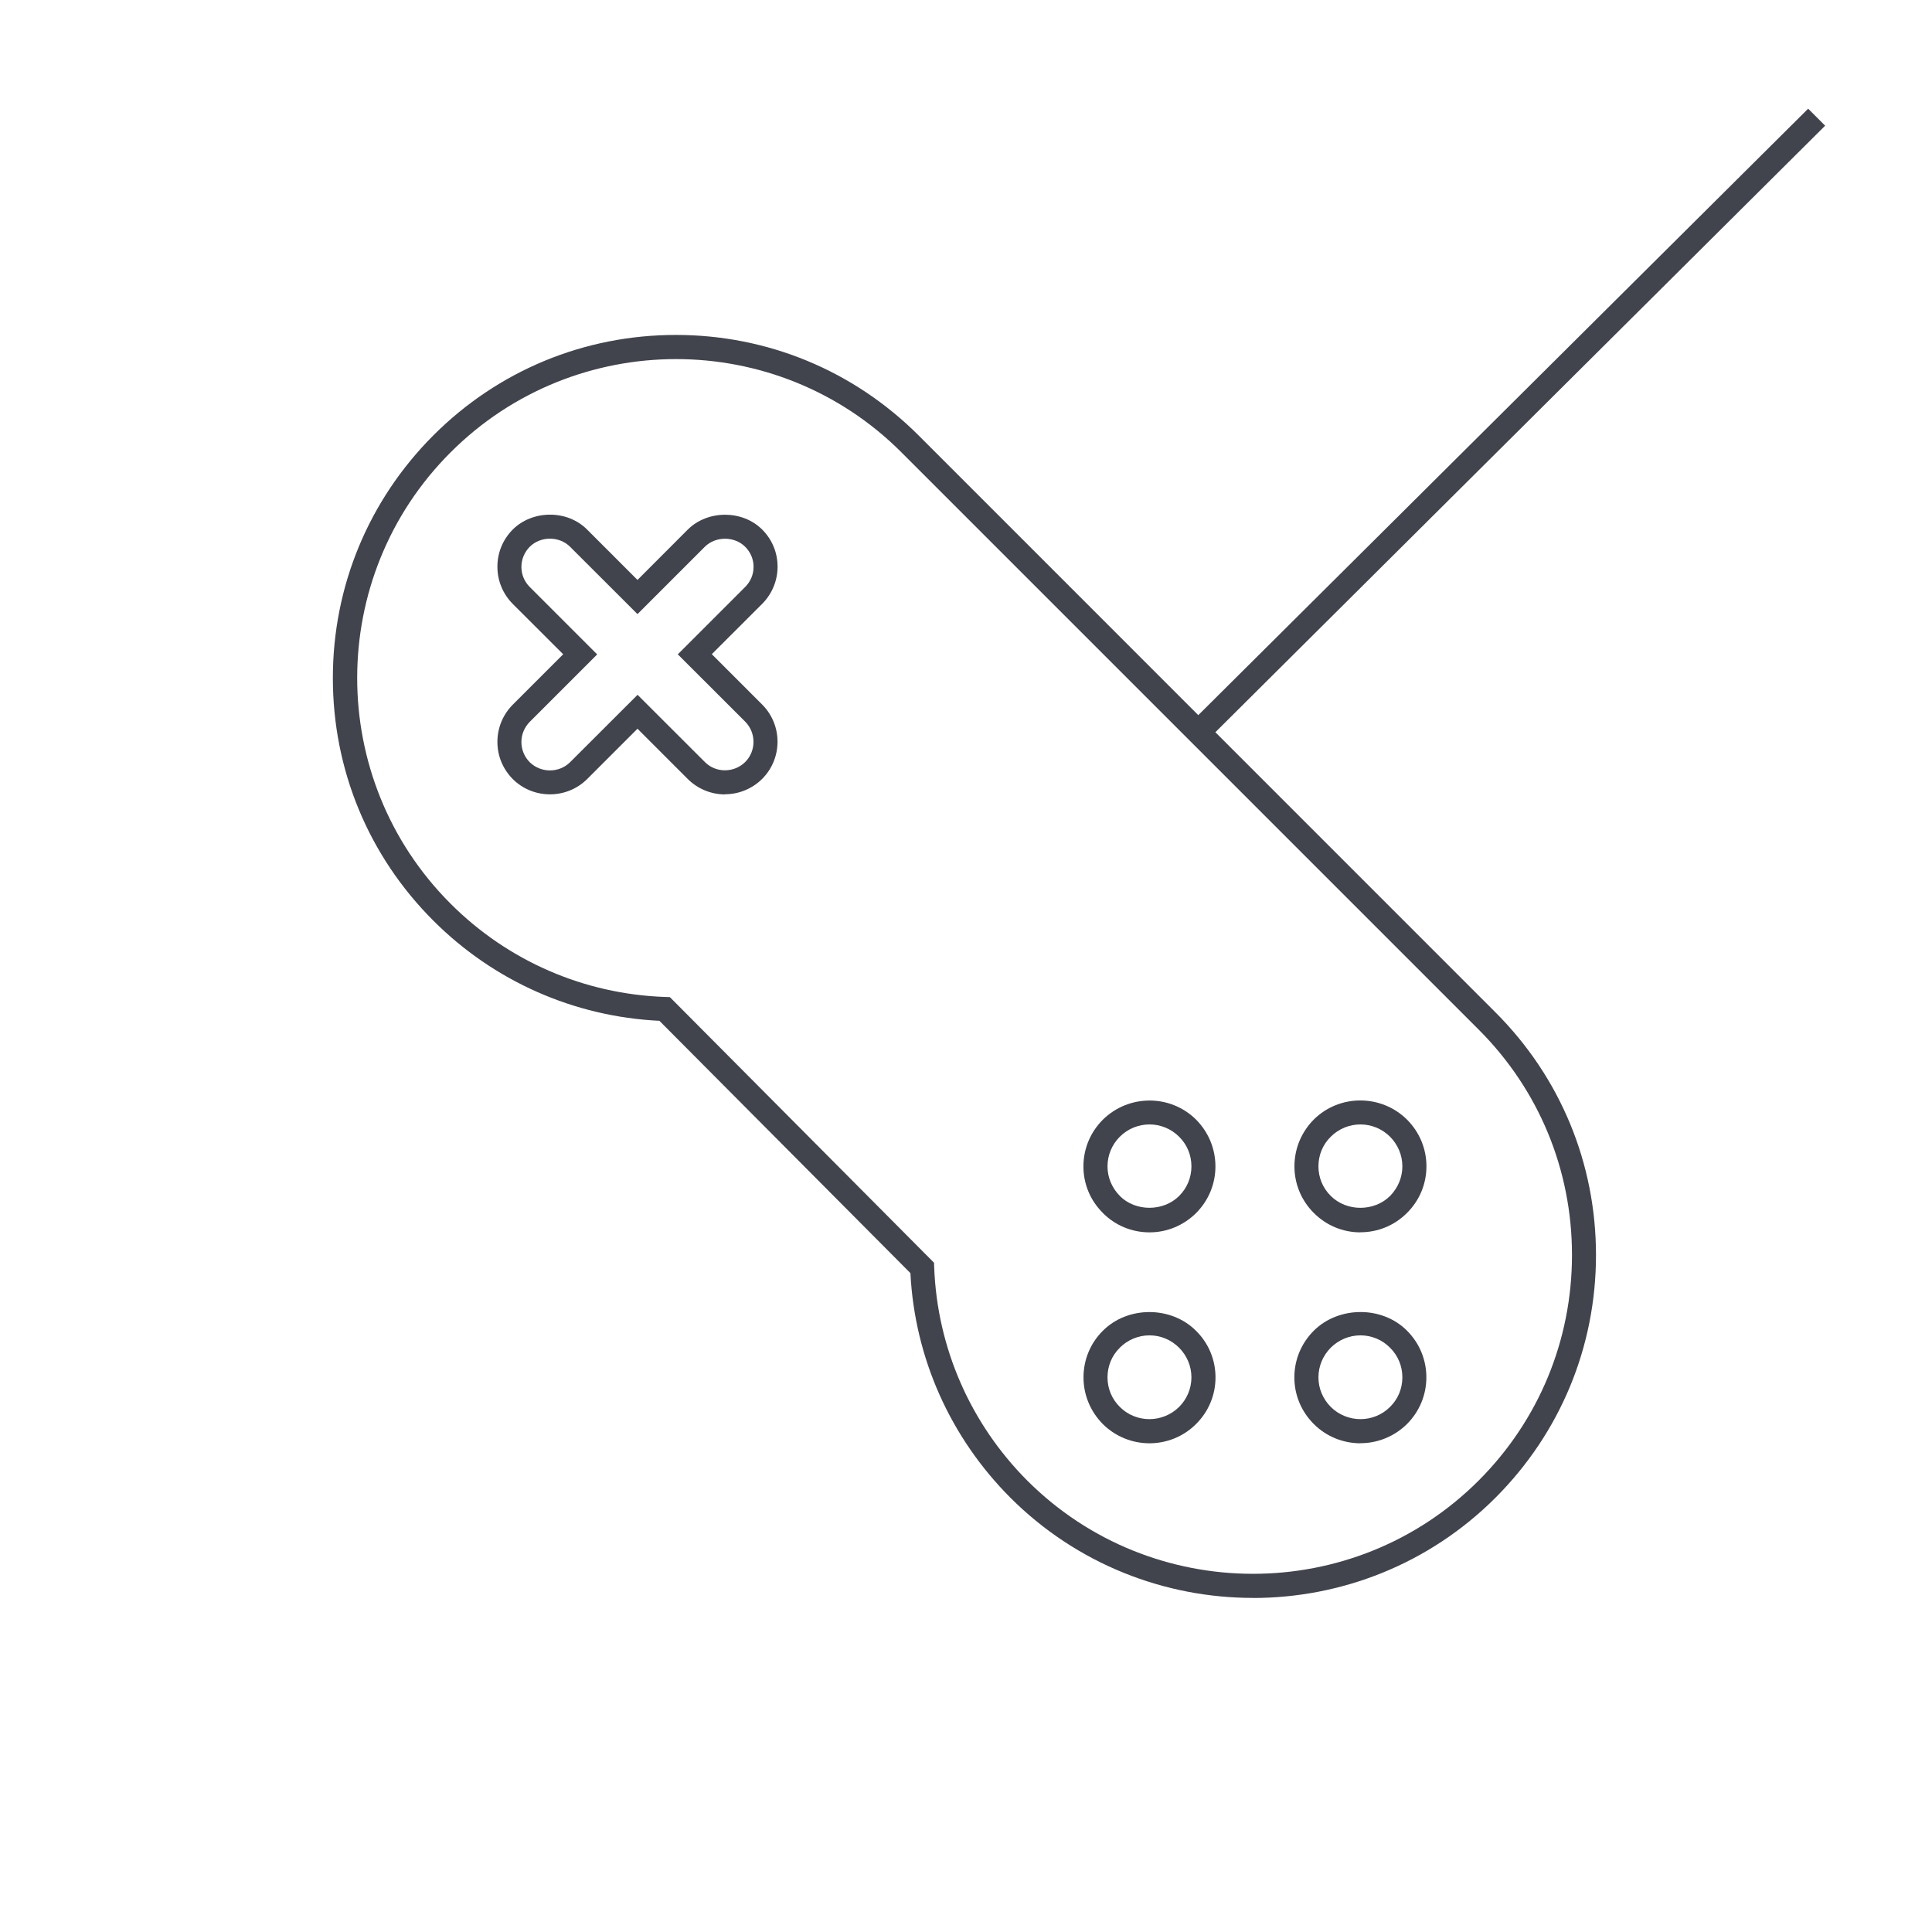 <?xml version="1.0" encoding="UTF-8" standalone="no"?>
<!-- Created with Inkscape (http://www.inkscape.org/) -->

<svg
   xmlns:dc="http://purl.org/dc/elements/1.1/"
   xmlns:cc="http://creativecommons.org/ns#"
   xmlns:rdf="http://www.w3.org/1999/02/22-rdf-syntax-ns#"
   xmlns:svg="http://www.w3.org/2000/svg"
   xmlns="http://www.w3.org/2000/svg"
   version="1.1"
   width="25.115"
   height="25.115"
   id="svg6884">
  <defs
     id="defs6886" />
  <g
     transform="translate(-136.014,-768.376)"
     id="layer1">
    <path
       d="m 144.803,773.044 c -1.062,0 -2.124,0.404 -2.933,1.214 -1.617,1.616 -1.617,4.247 0,5.864 0.745,0.746 1.735,1.177 2.79,1.214 l 0.062,0.002 3.434,3.453 0.002,0.061 c 0.04,1.046 0.471,2.03 1.211,2.772 1.617,1.614 4.249,1.615 5.866,-10e-4 0.782,-0.782 1.214,-1.825 1.214,-2.933 0,-1.107 -0.431,-2.149 -1.214,-2.931 l -7.501,-7.501 c -0.809,-0.81 -1.87,-1.214 -2.933,-1.214 m 7.5,16.104 c -1.141,0 -2.284,-0.435 -3.152,-1.302 -0.782,-0.784 -1.244,-1.817 -1.3,-2.92 l -3.263,-3.28 c -1.111,-0.054 -2.152,-0.515 -2.939,-1.302 -0.843,-0.843 -1.306,-1.961 -1.306,-3.154 0,-1.191 0.464,-2.31 1.306,-3.154 0.843,-0.843 1.962,-1.306 3.154,-1.306 1.191,0 2.311,0.464 3.154,1.306 l 7.5,7.501 c 0.843,0.843 1.306,1.962 1.306,3.154 0,1.192 -0.464,2.311 -1.306,3.154 -0.869,0.869 -2.011,1.304 -3.154,1.304"
       id="path1232"
       style="fill:#41444c;fill-opacity:1;fill-rule:nonzero;stroke:none" />
    <path
       d="m 153.698,782.993 c -0.139,0 -0.279,0.054 -0.385,0.16 -0.104,0.102 -0.16,0.239 -0.16,0.385 0,0.145 0.056,0.281 0.16,0.384 0.205,0.206 0.564,0.207 0.771,10e-4 0.102,-0.104 0.16,-0.24 0.16,-0.385 0,-0.146 -0.058,-0.282 -0.16,-0.385 -0.106,-0.106 -0.246,-0.16 -0.386,-0.16 m 0,1.403 c -0.229,0 -0.444,-0.09 -0.606,-0.253 -0.161,-0.161 -0.251,-0.376 -0.251,-0.605 0,-0.23 0.09,-0.445 0.251,-0.608 0.335,-0.333 0.879,-0.33 1.212,0 0.163,0.163 0.253,0.378 0.253,0.608 0,0.229 -0.09,0.444 -0.253,0.606 -0.161,0.161 -0.376,0.251 -0.606,0.251"
       id="path1236"
       style="fill:#41444c;fill-opacity:1;fill-rule:nonzero;stroke:none" />
    <path
       d="m 150.956,785.735 c -0.145,0 -0.282,0.058 -0.385,0.16 l 0,10e-4 c -0.104,0.102 -0.16,0.239 -0.16,0.385 0,0.145 0.056,0.281 0.16,0.384 0.211,0.212 0.557,0.212 0.771,0 0.102,-0.102 0.16,-0.239 0.16,-0.384 0,-0.146 -0.058,-0.282 -0.16,-0.385 -0.104,-0.104 -0.24,-0.161 -0.386,-0.161 m 0,1.403 c -0.219,0 -0.439,-0.084 -0.606,-0.25 -0.161,-0.163 -0.251,-0.378 -0.251,-0.606 0,-0.23 0.089,-0.445 0.251,-0.606 0.324,-0.326 0.89,-0.324 1.212,0 0.163,0.161 0.253,0.376 0.253,0.606 0,0.229 -0.09,0.444 -0.253,0.606 -0.166,0.166 -0.386,0.25 -0.606,0.25"
       id="path1240"
       style="fill:#41444c;fill-opacity:1;fill-rule:nonzero;stroke:none" />
    <path
       d="m 150.957,782.993 c -0.14,0 -0.28,0.054 -0.386,0.16 -0.102,0.102 -0.16,0.239 -0.16,0.385 0,0.145 0.058,0.281 0.16,0.384 l 0,10e-4 c 0.206,0.206 0.566,0.204 0.771,0 0.104,-0.104 0.16,-0.24 0.16,-0.385 0,-0.146 -0.056,-0.282 -0.16,-0.385 -0.106,-0.106 -0.246,-0.16 -0.385,-0.16 m 0,1.403 c -0.23,0 -0.444,-0.089 -0.606,-0.251 l 0,-10e-4 c -0.163,-0.161 -0.253,-0.376 -0.253,-0.605 0,-0.23 0.09,-0.445 0.253,-0.608 0.334,-0.33 0.877,-0.333 1.212,0 0.161,0.163 0.251,0.378 0.251,0.608 0,0.229 -0.09,0.444 -0.251,0.606 -0.163,0.161 -0.378,0.251 -0.606,0.251"
       id="path1244"
       style="fill:#41444c;fill-opacity:1;fill-rule:nonzero;stroke:none" />
    <path
       d="m 153.699,785.735 c -0.146,0 -0.282,0.058 -0.386,0.16 -0.102,0.104 -0.16,0.24 -0.16,0.386 0,0.145 0.058,0.281 0.16,0.384 0.214,0.212 0.56,0.212 0.771,0 0.104,-0.102 0.16,-0.239 0.16,-0.384 0,-0.146 -0.056,-0.282 -0.16,-0.385 -0.102,-0.104 -0.24,-0.161 -0.385,-0.161 m 0,1.403 c -0.22,0 -0.44,-0.084 -0.606,-0.25 -0.163,-0.163 -0.253,-0.378 -0.253,-0.606 0,-0.23 0.09,-0.445 0.253,-0.608 0.323,-0.321 0.889,-0.325 1.212,10e-4 0.161,0.161 0.251,0.376 0.251,0.606 0,0.229 -0.09,0.444 -0.251,0.606 -0.168,0.166 -0.388,0.25 -0.606,0.25"
       id="path1248"
       style="fill:#41444c;fill-opacity:1;fill-rule:nonzero;stroke:none" />
    <path
       d="m 144.301,777.407 0.876,0.875 c 0.144,0.145 0.38,0.142 0.524,0 0.144,-0.144 0.144,-0.38 0,-0.525 l -0.876,-0.875 0.876,-0.876 c 0.07,-0.07 0.109,-0.163 0.109,-0.261 0,-0.099 -0.039,-0.191 -0.109,-0.261 -0.14,-0.14 -0.384,-0.139 -0.524,-10e-4 l -0.876,0.876 -0.876,-0.875 c -0.14,-0.141 -0.384,-0.14 -0.524,-10e-4 -0.07,0.071 -0.109,0.164 -0.109,0.263 0,0.099 0.039,0.191 0.109,0.261 l 0.876,0.876 -0.876,0.876 c -0.07,0.071 -0.109,0.164 -0.109,0.263 0,0.099 0.039,0.193 0.109,0.263 0.144,0.141 0.38,0.142 0.524,-10e-4 l 0.876,-0.875 z m 1.137,1.296 c -0.174,0 -0.35,-0.068 -0.482,-0.199 l -0.655,-0.655 -0.655,0.655 c -0.266,0.264 -0.7,0.264 -0.966,0 -0.129,-0.131 -0.2,-0.301 -0.2,-0.484 0,-0.182 0.071,-0.354 0.2,-0.484 l 0.655,-0.655 -0.655,-0.654 c -0.129,-0.13 -0.2,-0.301 -0.2,-0.484 0,-0.184 0.071,-0.354 0.2,-0.484 0.258,-0.256 0.709,-0.258 0.966,10e-4 l 0.655,0.655 0.655,-0.656 c 0.258,-0.255 0.709,-0.256 0.966,10e-4 0.129,0.129 0.2,0.299 0.2,0.482 0,0.182 -0.071,0.354 -0.2,0.484 l -0.655,0.654 0.655,0.655 c 0.266,0.266 0.266,0.7 0,0.966 -0.134,0.133 -0.309,0.2 -0.484,0.2"
       id="path1252"
       style="fill:#41444c;fill-opacity:1;fill-rule:nonzero;stroke:none" />
    <path
       d="m 151.703,778.004 -0.221,-0.223 8.037,-7.992 0.221,0.221 -8.037,7.994 z"
       id="path1256"
       style="fill:#41444c;fill-opacity:1;fill-rule:nonzero;stroke:none" />
  </g>
</svg>
